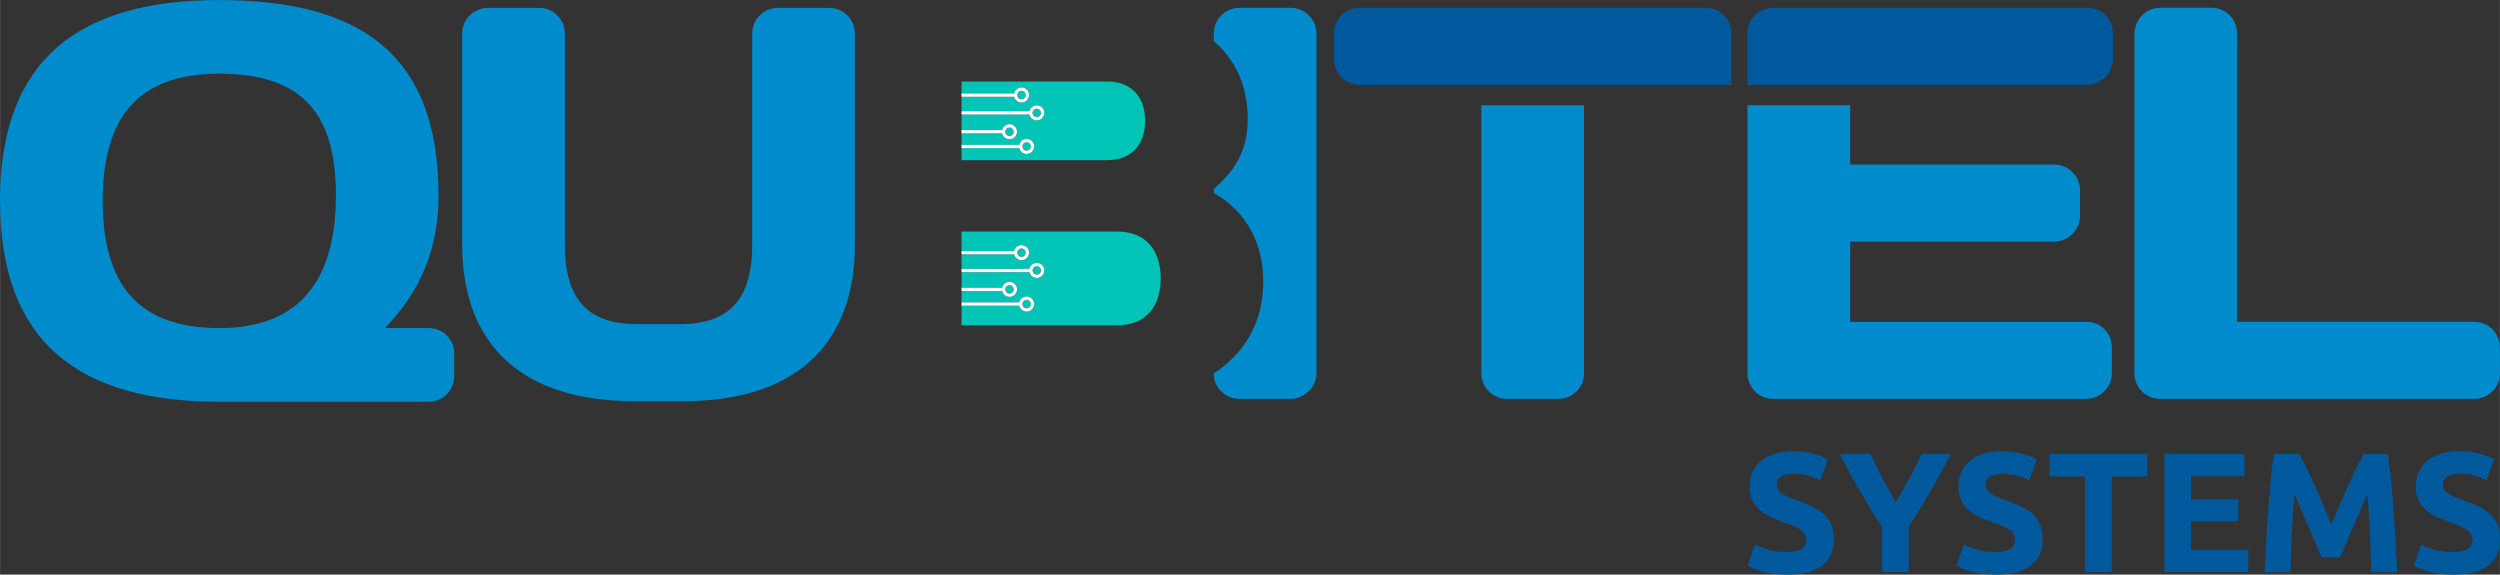 <?xml version="1.0" encoding="UTF-8"?>
<!DOCTYPE svg PUBLIC "-//W3C//DTD SVG 1.1//EN" "http://www.w3.org/Graphics/SVG/1.1/DTD/svg11.dtd">
<!-- Creator: CorelDRAW 2018 (64 Bit) -->
<svg xmlns="http://www.w3.org/2000/svg" xml:space="preserve" width="39.739mm" height="9.134mm" version="1.1" style="shape-rendering:geometricPrecision; text-rendering:geometricPrecision; image-rendering:optimizeQuality; fill-rule:evenodd; clip-rule:evenodd"
viewBox="0 0 391.28 89.94"
 xmlns:xlink="http://www.w3.org/1999/xlink">
 <rect x="0" y="0" width="391.28" height="89.94" fill="#333333" stroke="none"/>
 <defs>
  <style type="text/css">
   <![CDATA[
    .fil4 {fill:#FEFEFE}
    .fil0 {fill:#008CCC;fill-rule:nonzero}
    .fil2 {fill:#00599C;fill-rule:nonzero}
    .fil3 {fill:#00C4B5;fill-rule:nonzero}
    .fil1 {fill:#008CCC;fill-rule:nonzero}
   ]]>
  </style>
 </defs>
 <g id="Capa_x0020_1">
  <g id="_1757170835840">
   <path class="fil0" d="M-0 31.44c0,22.27 12.49,31.44 34.32,31.44l32.74 0c2.27,0 4.02,-1.75 4.02,-4.02l0 -3.49c0,-2.27 -1.75,-4.02 -4.02,-4.02l-6.81 0c2.62,-2.88 8.38,-8.99 8.38,-20.78 0,-22.27 -12.49,-30.56 -34.32,-30.56 -21.83,0 -34.32,9.17 -34.32,31.44zm34.32 -19.91c13.1,0 18.25,6.37 18.25,19.04 0,12.66 -5.15,20.78 -18.25,20.78 -13.1,0 -18.25,-7.25 -18.25,-19.91 0,-12.66 5.15,-19.91 18.25,-19.91z"/>
   <path class="fil0" d="M99.66 50.73c-7.77,0 -11.26,-4.02 -11.26,-12.41l0 -33.06c0,-2.27 -1.83,-4.03 -4.02,-4.03l-7.95 0c-2.27,0 -4.1,1.76 -4.1,4.03l0 32.98c0,15.47 9.08,24.55 26.9,24.55l7.68 0c17.81,0 26.89,-9.08 26.89,-24.55l0 -32.98c0,-2.27 -1.83,-4.03 -4.1,-4.03l-7.95 0c-2.18,0 -4.02,1.76 -4.02,4.03l0 33.06c0,8.4 -3.49,12.41 -11.26,12.41l-6.81 0z"/>
   <path class="fil0" d="M189.97 58.49c0,2.18 1.83,3.94 4.02,3.94l7.95 0c2.27,0 4.1,-1.85 4.1,-4.03l0 -53.15c0,-2.27 -1.83,-4.03 -4.1,-4.03l-7.95 0c-2.18,0 -4.02,1.76 -4.02,4.03l0 1.19c3.23,2.77 5.31,6.75 5.31,12.2 0,4.23 -1.38,7.56 -5.31,10.92l0 0.64c5.44,3.09 7.75,8.29 7.75,13.89 0,6.51 -3.07,11.31 -7.75,14.36l0 0.03z"/>
   <path class="fil1" d="M231.85 16.49l0 42c0,2.18 1.83,3.94 4.02,3.94l8.03 0c2.18,0 4.02,-1.76 4.02,-3.94l0 -42 -16.07 0z"/>
   <path class="fil2" d="M212.82 1.22c-2.27,0 -4.02,1.75 -4.02,4.02l0 4.02c0,2.27 1.75,4.02 4.02,4.02l4.98 0 6.86 0 7.2 0 16.07 0 19.04 0 4.02 0 0 -4.02 0 -4.02 0 -0.09c0,-0.63 -0.15,-1.22 -0.42,-1.74 -0.62,-1.26 -1.88,-2.11 -3.39,-2.18l-0.1 -0 -0 0 -0.1 -0 0 0 -49.16 0 -4.98 0z"/>
   <path class="fil0" d="M273.5 16.49l0 41.84c0,2.27 1.75,4.1 4.02,4.1l48.99 0c2.27,0 4.02,-1.83 4.02,-4.02l0 -4.1c0,-2.18 -1.75,-3.93 -3.93,-3.93l-37.02 0 0 -12.57 31.96 0c2.18,0 4.02,-1.83 4.02,-4.02l0 -4.02c0,-2.18 -1.83,-4.02 -4.02,-4.02l-31.96 0 0 -9.27 -16.07 0z"/>
   <path class="fil2" d="M326.67 1.22l-49.16 0c-2.18,0 -4.02,1.75 -4.02,3.93l0 8.12 16.07 0 2.09 0 35.03 0c2.18,0 4.02,-1.75 4.02,-4.02l0 -4.02c0,-2.27 -1.83,-4.02 -4.02,-4.02z"/>
   <path class="fil0" d="M338.1 1.22c-2.27,0 -4.02,1.85 -4.02,4.12l0 53.16c0,2.18 1.83,3.93 4.02,3.93l49.16 0c2.18,0 4.02,-1.75 4.02,-4.02l0 -4.02c0,-2.27 -1.83,-4.02 -4.02,-4.02l-37.11 0 0 -45.04c0,-2.27 -1.75,-4.12 -4.02,-4.12l-8.03 0z"/>
   <path class="fil3" d="M174.85 36.24c4.54,0 6.81,2.97 6.81,7.33 0,4.37 -2.27,7.34 -6.81,7.34l-24.36 0 0 -3.06 9.05 0c0.12,0.53 0.59,0.92 1.15,0.92 0.65,0 1.18,-0.53 1.18,-1.18 0,-0.65 -0.53,-1.18 -1.18,-1.18 -0.56,0 -1.03,0.39 -1.15,0.92l-9.05 0 0 -1.78 6.37 0c0.12,0.53 0.59,0.92 1.15,0.92 0.65,0 1.18,-0.53 1.18,-1.18 0,-0.65 -0.53,-1.18 -1.18,-1.18 -0.56,0 -1.04,0.39 -1.15,0.92l-6.37 0 0 -2.43 10.63 0c0.12,0.53 0.59,0.92 1.15,0.92 0.65,0 1.18,-0.53 1.18,-1.18 0,-0.65 -0.53,-1.18 -1.18,-1.18 -0.56,0 -1.04,0.39 -1.15,0.92l-10.63 0 0 -2.26 8.24 0c0.12,0.53 0.59,0.92 1.15,0.92 0.65,0 1.18,-0.53 1.18,-1.18 0,-0.65 -0.53,-1.18 -1.18,-1.18 -0.56,0 -1.03,0.39 -1.15,0.92l-8.24 0 0 -3.06 24.36 0zm-14.96 2.65c0.37,0 0.66,0.3 0.66,0.66 0,0.37 -0.3,0.66 -0.66,0.66 -0.37,0 -0.66,-0.3 -0.66,-0.66 0,-0.37 0.3,-0.66 0.66,-0.66zm2.39 2.78c0.37,0 0.66,0.3 0.66,0.66 0,0.37 -0.3,0.66 -0.66,0.66 -0.37,0 -0.66,-0.3 -0.66,-0.66 0,-0.37 0.3,-0.66 0.66,-0.66zm-4.27 2.95c0.37,0 0.66,0.3 0.66,0.66 0,0.37 -0.3,0.66 -0.66,0.66 -0.37,0 -0.66,-0.3 -0.66,-0.66 0,-0.37 0.3,-0.66 0.66,-0.66zm2.68 2.3c0.37,0 0.66,0.3 0.66,0.66 0,0.37 -0.3,0.66 -0.66,0.66 -0.37,0 -0.66,-0.3 -0.66,-0.66 0,-0.37 0.3,-0.66 0.66,-0.66z"/>
   <path class="fil3" d="M173.28 12.75c3.58,0 5.94,2.2 5.94,6.16 0,3.96 -2.36,6.16 -5.94,6.16l-22.79 0 0 -1.88 9.05 0c0.12,0.53 0.59,0.92 1.15,0.92 0.65,0 1.18,-0.53 1.18,-1.18 0,-0.65 -0.53,-1.18 -1.18,-1.18 -0.56,0 -1.03,0.39 -1.15,0.92l-9.05 0 0 -1.78 6.37 0c0.12,0.53 0.59,0.92 1.15,0.92 0.65,0 1.18,-0.53 1.18,-1.18 0,-0.65 -0.53,-1.18 -1.18,-1.18 -0.56,0 -1.04,0.39 -1.15,0.92l-6.37 0 0 -2.43 10.63 0c0.12,0.53 0.59,0.92 1.15,0.92 0.65,0 1.18,-0.53 1.18,-1.18 0,-0.65 -0.53,-1.18 -1.18,-1.18 -0.56,0 -1.04,0.39 -1.15,0.92l-10.63 0 0 -2.26 8.24 0c0.12,0.53 0.59,0.92 1.15,0.92 0.65,0 1.18,-0.53 1.18,-1.18 0,-0.65 -0.53,-1.18 -1.18,-1.18 -0.56,0 -1.03,0.39 -1.15,0.92l-8.24 0 0 -1.88 22.79 0zm-13.39 1.47c0.37,0 0.66,0.3 0.66,0.66 0,0.37 -0.3,0.66 -0.66,0.66 -0.37,0 -0.66,-0.3 -0.66,-0.66 0,-0.37 0.3,-0.66 0.66,-0.66zm2.39 2.78c0.37,0 0.66,0.3 0.66,0.66 0,0.37 -0.3,0.66 -0.66,0.66 -0.37,0 -0.66,-0.3 -0.66,-0.66 0,-0.37 0.3,-0.66 0.66,-0.66zm-4.27 2.95c0.37,0 0.66,0.3 0.66,0.66 0,0.37 -0.3,0.66 -0.66,0.66 -0.37,0 -0.66,-0.3 -0.66,-0.66 0,-0.37 0.3,-0.66 0.66,-0.66zm2.68 2.3c0.37,0 0.66,0.3 0.66,0.66 0,0.37 -0.3,0.66 -0.66,0.66 -0.37,0 -0.66,-0.3 -0.66,-0.66 0,-0.37 0.3,-0.66 0.66,-0.66z"/>
   <g>
    <g>
     <path class="fil4" d="M159.88 13.7c0.65,0 1.18,0.53 1.18,1.18 0,0.65 -0.53,1.18 -1.18,1.18 -0.65,0 -1.18,-0.53 -1.18,-1.18 0,-0.65 0.53,-1.18 1.18,-1.18zm0 0.52c0.37,0 0.66,0.3 0.66,0.66 0,0.37 -0.3,0.66 -0.66,0.66 -0.37,0 -0.66,-0.3 -0.66,-0.66 0,-0.37 0.3,-0.66 0.66,-0.66z"/>
     <polygon class="fil4" points="158.98,15.15 150.48,15.15 150.48,14.63 158.98,14.63 "/>
    </g>
    <g>
     <path class="fil4" d="M162.27 16.49c0.65,0 1.18,0.53 1.18,1.18 0,0.65 -0.53,1.18 -1.18,1.18 -0.65,0 -1.18,-0.53 -1.18,-1.18 0,-0.65 0.53,-1.18 1.18,-1.18zm0 0.52c0.37,0 0.66,0.3 0.66,0.66 0,0.37 -0.3,0.66 -0.66,0.66 -0.37,0 -0.66,-0.3 -0.66,-0.66 0,-0.37 0.3,-0.66 0.66,-0.66z"/>
     <polygon class="fil4" points="161.37,17.93 150.48,17.93 150.48,17.41 161.37,17.41 "/>
    </g>
    <g>
     <path class="fil4" d="M158 19.44c0.65,0 1.18,0.53 1.18,1.18 0,0.65 -0.53,1.18 -1.18,1.18 -0.65,0 -1.18,-0.53 -1.18,-1.18 0,-0.65 0.53,-1.18 1.18,-1.18zm0 0.52c0.37,0 0.66,0.3 0.66,0.66 0,0.37 -0.3,0.66 -0.66,0.66 -0.37,0 -0.66,-0.3 -0.66,-0.66 0,-0.37 0.3,-0.66 0.66,-0.66z"/>
     <polygon class="fil4" points="157.1,20.88 150.48,20.88 150.48,20.36 157.1,20.36 "/>
    </g>
    <g>
     <path class="fil4" d="M160.68 21.74c0.65,0 1.18,0.53 1.18,1.18 0,0.65 -0.53,1.18 -1.18,1.18 -0.65,0 -1.18,-0.53 -1.18,-1.18 0,-0.65 0.53,-1.18 1.18,-1.18zm0 0.52c0.37,0 0.66,0.3 0.66,0.66 0,0.37 -0.3,0.66 -0.66,0.66 -0.37,0 -0.66,-0.3 -0.66,-0.66 0,-0.37 0.3,-0.66 0.66,-0.66z"/>
     <polygon class="fil4" points="159.78,23.19 150.48,23.19 150.48,22.67 159.78,22.67 "/>
    </g>
   </g>
   <g>
    <g>
     <path class="fil4" d="M159.88 38.37c0.65,0 1.18,0.53 1.18,1.18 0,0.65 -0.53,1.18 -1.18,1.18 -0.65,0 -1.18,-0.53 -1.18,-1.18 0,-0.65 0.53,-1.18 1.18,-1.18zm0 0.52c0.37,0 0.66,0.3 0.66,0.66 0,0.37 -0.3,0.66 -0.66,0.66 -0.37,0 -0.66,-0.3 -0.66,-0.66 0,-0.37 0.3,-0.66 0.66,-0.66z"/>
     <polygon class="fil4" points="158.98,39.81 150.48,39.81 150.48,39.29 158.98,39.29 "/>
    </g>
    <g>
     <path class="fil4" d="M162.27 41.15c0.65,0 1.18,0.53 1.18,1.18 0,0.65 -0.53,1.18 -1.18,1.18 -0.65,0 -1.18,-0.53 -1.18,-1.18 0,-0.65 0.53,-1.18 1.18,-1.18zm0 0.52c0.37,0 0.66,0.3 0.66,0.66 0,0.37 -0.3,0.66 -0.66,0.66 -0.37,0 -0.66,-0.3 -0.66,-0.66 0,-0.37 0.3,-0.66 0.66,-0.66z"/>
     <polygon class="fil4" points="161.37,42.6 150.48,42.6 150.48,42.08 161.37,42.08 "/>
    </g>
    <g>
     <path class="fil4" d="M158 44.11c0.65,0 1.18,0.53 1.18,1.18 0,0.65 -0.53,1.18 -1.18,1.18 -0.65,0 -1.18,-0.53 -1.18,-1.18 0,-0.65 0.53,-1.18 1.18,-1.18zm0 0.52c0.37,0 0.66,0.3 0.66,0.66 0,0.37 -0.3,0.66 -0.66,0.66 -0.37,0 -0.66,-0.3 -0.66,-0.66 0,-0.37 0.3,-0.66 0.66,-0.66z"/>
     <polygon class="fil4" points="157.1,45.55 150.48,45.55 150.48,45.03 157.1,45.03 "/>
    </g>
    <g>
     <path class="fil4" d="M160.68 46.41c0.65,0 1.18,0.53 1.18,1.18 0,0.65 -0.53,1.18 -1.18,1.18 -0.65,0 -1.18,-0.53 -1.18,-1.18 0,-0.65 0.53,-1.18 1.18,-1.18zm0 0.52c0.37,0 0.66,0.3 0.66,0.66 0,0.37 -0.3,0.66 -0.66,0.66 -0.37,0 -0.66,-0.3 -0.66,-0.66 0,-0.37 0.3,-0.66 0.66,-0.66z"/>
     <polygon class="fil4" points="159.78,47.85 150.48,47.85 150.48,47.33 159.78,47.33 "/>
    </g>
   </g>
   <path class="fil2" d="M279.7 86.38c0.59,0 1.07,-0.05 1.46,-0.15 0.38,-0.1 0.69,-0.23 0.92,-0.4 0.23,-0.17 0.39,-0.37 0.48,-0.6 0.09,-0.23 0.13,-0.49 0.13,-0.78 0,-0.61 -0.28,-1.11 -0.85,-1.51 -0.57,-0.4 -1.55,-0.83 -2.94,-1.3 -0.61,-0.21 -1.21,-0.46 -1.82,-0.73 -0.61,-0.28 -1.15,-0.62 -1.63,-1.04 -0.48,-0.42 -0.87,-0.93 -1.18,-1.52 -0.3,-0.6 -0.45,-1.32 -0.45,-2.18 0,-0.86 0.16,-1.63 0.48,-2.31 0.32,-0.69 0.77,-1.27 1.36,-1.75 0.59,-0.48 1.3,-0.85 2.14,-1.11 0.84,-0.26 1.78,-0.39 2.83,-0.39 1.25,0 2.33,0.13 3.23,0.4 0.91,0.27 1.66,0.56 2.25,0.88l-1.2 3.29c-0.52,-0.27 -1.09,-0.5 -1.72,-0.71 -0.63,-0.2 -1.39,-0.31 -2.28,-0.31 -1,0 -1.72,0.14 -2.15,0.41 -0.44,0.28 -0.65,0.7 -0.65,1.27 0,0.34 0.08,0.62 0.24,0.86 0.16,0.23 0.39,0.44 0.68,0.63 0.29,0.19 0.63,0.36 1.02,0.51 0.38,0.15 0.81,0.31 1.27,0.47 0.96,0.36 1.8,0.71 2.51,1.06 0.71,0.35 1.31,0.75 1.78,1.22 0.47,0.46 0.82,1.01 1.06,1.63 0.23,0.62 0.35,1.38 0.35,2.27 0,1.73 -0.61,3.07 -1.82,4.02 -1.21,0.95 -3.04,1.43 -5.48,1.43 -0.82,0 -1.56,-0.05 -2.22,-0.15 -0.66,-0.1 -1.24,-0.22 -1.75,-0.36 -0.51,-0.14 -0.94,-0.29 -1.31,-0.45 -0.37,-0.16 -0.67,-0.31 -0.92,-0.45l1.18 -3.31c0.55,0.3 1.23,0.58 2.04,0.82 0.81,0.24 1.8,0.36 2.98,0.36zm17.02 -7.75c0.75,-1.26 1.46,-2.52 2.14,-3.78 0.68,-1.27 1.3,-2.54 1.88,-3.81l4.6 0c-1.02,2 -2.07,3.93 -3.15,5.8 -1.09,1.87 -2.24,3.75 -3.45,5.64l0 7.08 -4.17 0 0 -7.03c-1.21,-1.89 -2.37,-3.78 -3.46,-5.67 -1.1,-1.89 -2.15,-3.83 -3.17,-5.83l4.84 0c0.57,1.28 1.18,2.55 1.84,3.81 0.66,1.26 1.36,2.52 2.11,3.78zm15.67 7.75c0.59,0 1.07,-0.05 1.46,-0.15 0.38,-0.1 0.69,-0.23 0.92,-0.4 0.23,-0.17 0.39,-0.37 0.48,-0.6 0.09,-0.23 0.13,-0.49 0.13,-0.78 0,-0.61 -0.28,-1.11 -0.85,-1.51 -0.57,-0.4 -1.55,-0.83 -2.94,-1.3 -0.61,-0.21 -1.21,-0.46 -1.82,-0.73 -0.61,-0.28 -1.15,-0.62 -1.63,-1.04 -0.48,-0.42 -0.87,-0.93 -1.18,-1.52 -0.3,-0.6 -0.45,-1.32 -0.45,-2.18 0,-0.86 0.16,-1.63 0.48,-2.31 0.32,-0.69 0.77,-1.27 1.36,-1.75 0.59,-0.48 1.3,-0.85 2.14,-1.11 0.84,-0.26 1.78,-0.39 2.83,-0.39 1.25,0 2.33,0.13 3.23,0.4 0.91,0.27 1.66,0.56 2.24,0.88l-1.2 3.29c-0.52,-0.27 -1.09,-0.5 -1.72,-0.71 -0.63,-0.2 -1.39,-0.31 -2.28,-0.31 -1,0 -1.72,0.14 -2.15,0.41 -0.44,0.28 -0.65,0.7 -0.65,1.27 0,0.34 0.08,0.62 0.24,0.86 0.16,0.23 0.39,0.44 0.68,0.63 0.29,0.19 0.63,0.36 1.02,0.51 0.38,0.15 0.81,0.31 1.27,0.47 0.96,0.36 1.8,0.71 2.51,1.06 0.71,0.35 1.31,0.75 1.78,1.22 0.47,0.46 0.82,1.01 1.06,1.63 0.23,0.62 0.35,1.38 0.35,2.27 0,1.73 -0.61,3.07 -1.82,4.02 -1.21,0.95 -3.04,1.43 -5.48,1.43 -0.82,0 -1.56,-0.05 -2.22,-0.15 -0.66,-0.1 -1.24,-0.22 -1.75,-0.36 -0.51,-0.14 -0.95,-0.29 -1.31,-0.45 -0.37,-0.16 -0.67,-0.31 -0.92,-0.45l1.18 -3.31c0.55,0.3 1.23,0.58 2.05,0.82 0.81,0.24 1.8,0.36 2.98,0.36zm23.71 -15.34l0 3.55 -5.59 0 0 14.97 -4.17 0 0 -14.97 -5.58 0 0 -3.55 15.34 0zm2.67 18.52l0 -18.52 12.51 0 0 3.5 -8.34 0 0 3.63 7.4 0 0 3.42 -7.4 0 0 4.46 8.95 0 0 3.5 -13.12 0zm21.11 -18.52c0.32,0.59 0.69,1.31 1.11,2.18 0.42,0.86 0.85,1.8 1.31,2.81 0.46,1.01 0.91,2.04 1.35,3.09 0.45,1.05 0.87,2.04 1.26,2.97 0.39,-0.93 0.82,-1.92 1.26,-2.97 0.45,-1.05 0.9,-2.08 1.35,-3.09 0.45,-1.01 0.89,-1.94 1.31,-2.81 0.42,-0.86 0.79,-1.59 1.11,-2.18l3.79 0c0.18,1.23 0.34,2.61 0.5,4.13 0.15,1.52 0.28,3.11 0.4,4.76 0.12,1.65 0.22,3.3 0.32,4.96 0.1,1.66 0.18,3.22 0.25,4.68l-4.06 0c-0.05,-1.8 -0.13,-3.76 -0.21,-5.88 -0.09,-2.12 -0.22,-4.26 -0.4,-6.41 -0.32,0.75 -0.68,1.58 -1.07,2.49 -0.39,0.91 -0.78,1.82 -1.17,2.73 -0.38,0.91 -0.75,1.78 -1.11,2.61 -0.36,0.83 -0.66,1.54 -0.91,2.12l-2.91 0c-0.25,-0.59 -0.55,-1.3 -0.91,-2.12 -0.36,-0.83 -0.73,-1.7 -1.11,-2.61 -0.39,-0.91 -0.77,-1.82 -1.17,-2.73 -0.39,-0.91 -0.75,-1.74 -1.07,-2.49 -0.18,2.16 -0.31,4.29 -0.4,6.41 -0.09,2.12 -0.16,4.08 -0.21,5.88l-4.06 0c0.07,-1.46 0.16,-3.02 0.25,-4.68 0.1,-1.66 0.21,-3.31 0.32,-4.96 0.12,-1.65 0.25,-3.23 0.4,-4.76 0.15,-1.52 0.32,-2.9 0.49,-4.13l3.98 0zm24.11 15.34c0.59,0 1.07,-0.05 1.46,-0.15 0.38,-0.1 0.69,-0.23 0.92,-0.4 0.23,-0.17 0.39,-0.37 0.48,-0.6 0.09,-0.23 0.13,-0.49 0.13,-0.78 0,-0.61 -0.29,-1.11 -0.86,-1.51 -0.57,-0.4 -1.55,-0.83 -2.94,-1.3 -0.61,-0.21 -1.21,-0.46 -1.82,-0.73 -0.61,-0.28 -1.15,-0.62 -1.63,-1.04 -0.48,-0.42 -0.87,-0.93 -1.18,-1.52 -0.3,-0.6 -0.45,-1.32 -0.45,-2.18 0,-0.86 0.16,-1.63 0.48,-2.31 0.32,-0.69 0.78,-1.27 1.36,-1.75 0.59,-0.48 1.3,-0.85 2.14,-1.11 0.84,-0.26 1.78,-0.39 2.83,-0.39 1.25,0 2.32,0.13 3.23,0.4 0.91,0.27 1.66,0.56 2.24,0.88l-1.2 3.29c-0.52,-0.27 -1.09,-0.5 -1.72,-0.71 -0.63,-0.2 -1.39,-0.31 -2.29,-0.31 -1,0 -1.72,0.14 -2.15,0.41 -0.44,0.28 -0.65,0.7 -0.65,1.27 0,0.34 0.08,0.62 0.24,0.86 0.16,0.23 0.39,0.44 0.68,0.63 0.29,0.19 0.63,0.36 1.02,0.51 0.38,0.15 0.81,0.31 1.27,0.47 0.96,0.36 1.8,0.71 2.51,1.06 0.71,0.35 1.3,0.75 1.78,1.22 0.47,0.46 0.82,1.01 1.06,1.63 0.23,0.62 0.35,1.38 0.35,2.27 0,1.73 -0.61,3.07 -1.82,4.02 -1.21,0.95 -3.04,1.43 -5.48,1.43 -0.82,0 -1.56,-0.05 -2.22,-0.15 -0.66,-0.1 -1.24,-0.22 -1.75,-0.36 -0.51,-0.14 -0.94,-0.29 -1.31,-0.45 -0.36,-0.16 -0.67,-0.31 -0.92,-0.45l1.18 -3.31c0.55,0.3 1.23,0.58 2.04,0.82 0.81,0.24 1.8,0.36 2.98,0.36z"/>
  </g>
 </g>
</svg>

